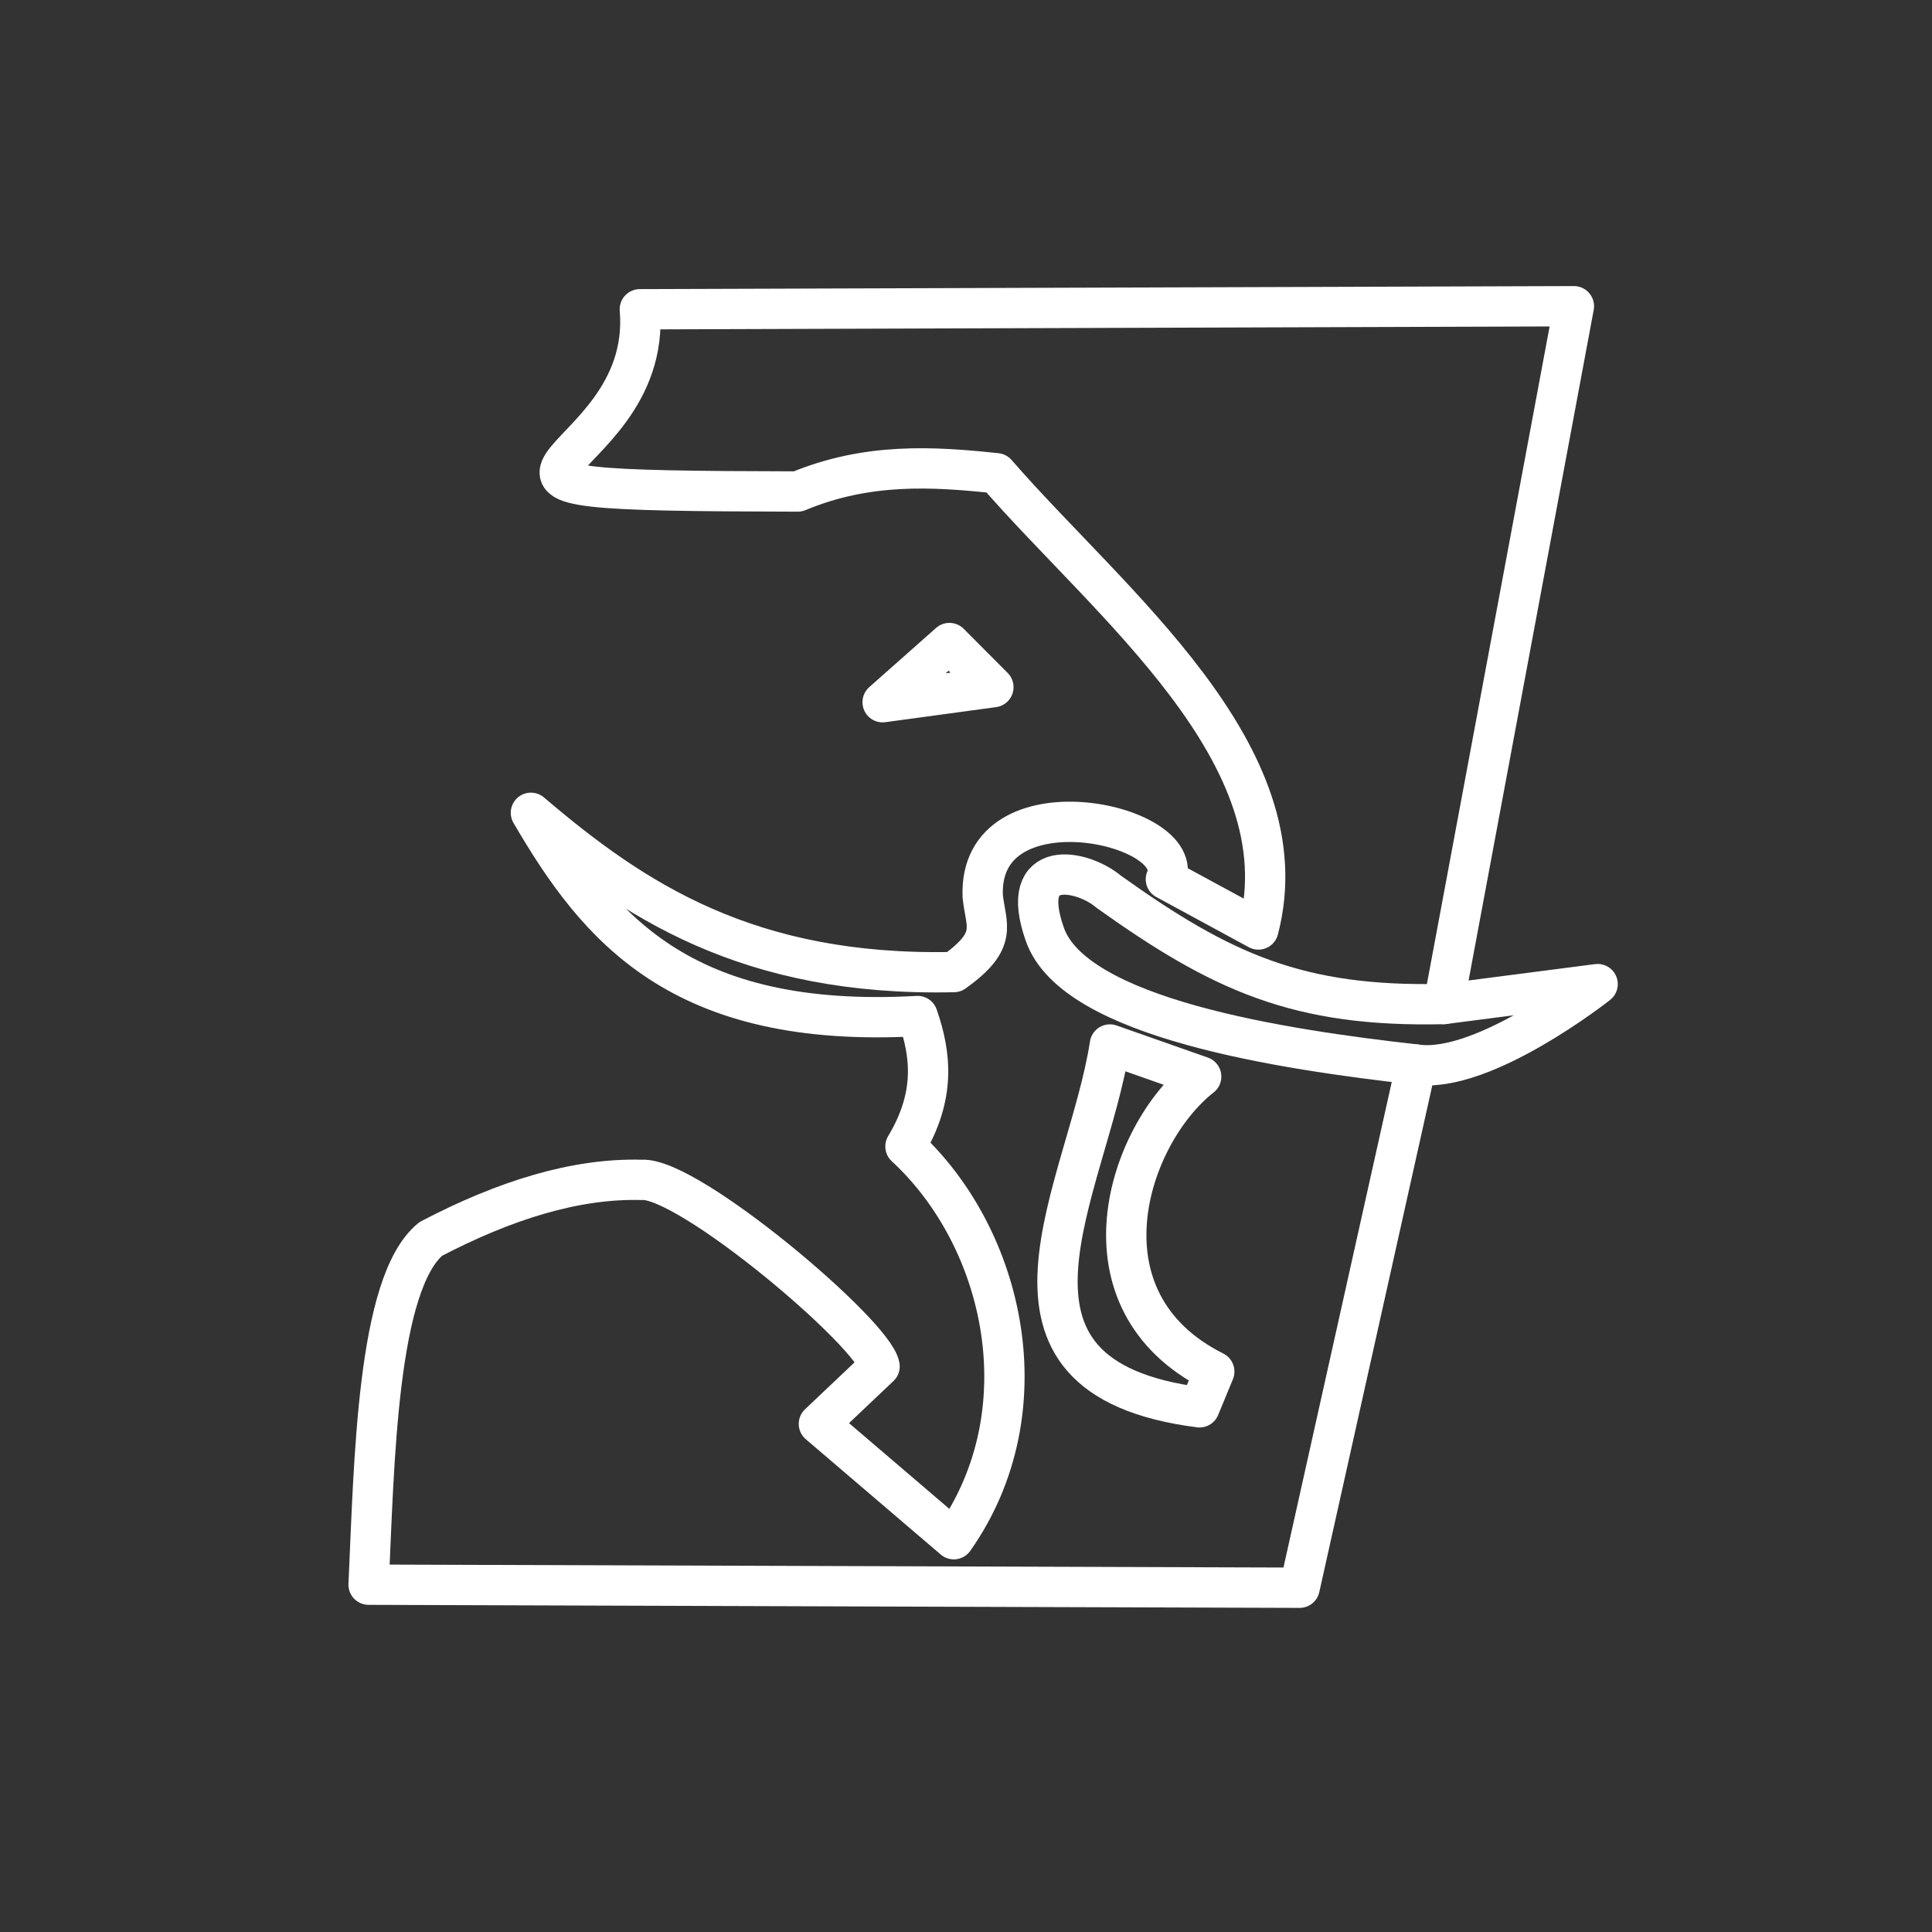 <svg width="48" height="48" viewBox="0 0 12.7 12.7" xmlns="http://www.w3.org/2000/svg"><rect x="0" y="0" width="12.7" height="12.7" fill="#333333" stroke="none"/><path style="fill:none;stroke:#fff;stroke-width:.265px;stroke-linecap:round;stroke-linejoin:round;stroke-opacity:1" d="m4.206 2.033 6.14-.02L9.49 6.6l1.012-.131s-.749.593-1.192.529l-.767 3.439-6.12-.02c.037-.798.054-1.983.409-2.273.486-.254.952-.4 1.385-.388.303-.024 1.527 1.01 1.565 1.226l-.399.378.887.758c.592-.842.337-1.977-.318-2.582.2-.333.168-.603.08-.857-1.563.087-2.104-.586-2.542-1.336.673.573 1.425 1.077 2.78 1.047.297-.211.21-.305.19-.498-.032-.78 1.36-.481 1.204-.112l.608.33c.3-1.15-.98-2.144-1.722-2.999-.421-.045-.85-.07-1.306.12-2.825-.006-.943-.077-1.038-1.198Z"/><path style="fill:none;stroke:#fff;stroke-width:.265px;stroke-linecap:round;stroke-linejoin:round;stroke-opacity:1" d="m7.885 9.251.097-.235c-.926-.464-.576-1.554-.086-1.939l-.6-.211c-.148.952-.96 2.187.589 2.385ZM9.49 6.6c-.955.022-1.46-.208-2.203-.739-.17-.144-.6-.234-.419.28.191.552 1.56.758 2.442.857M5.802 4.616l.439-.389.289.29Z"/></svg>
